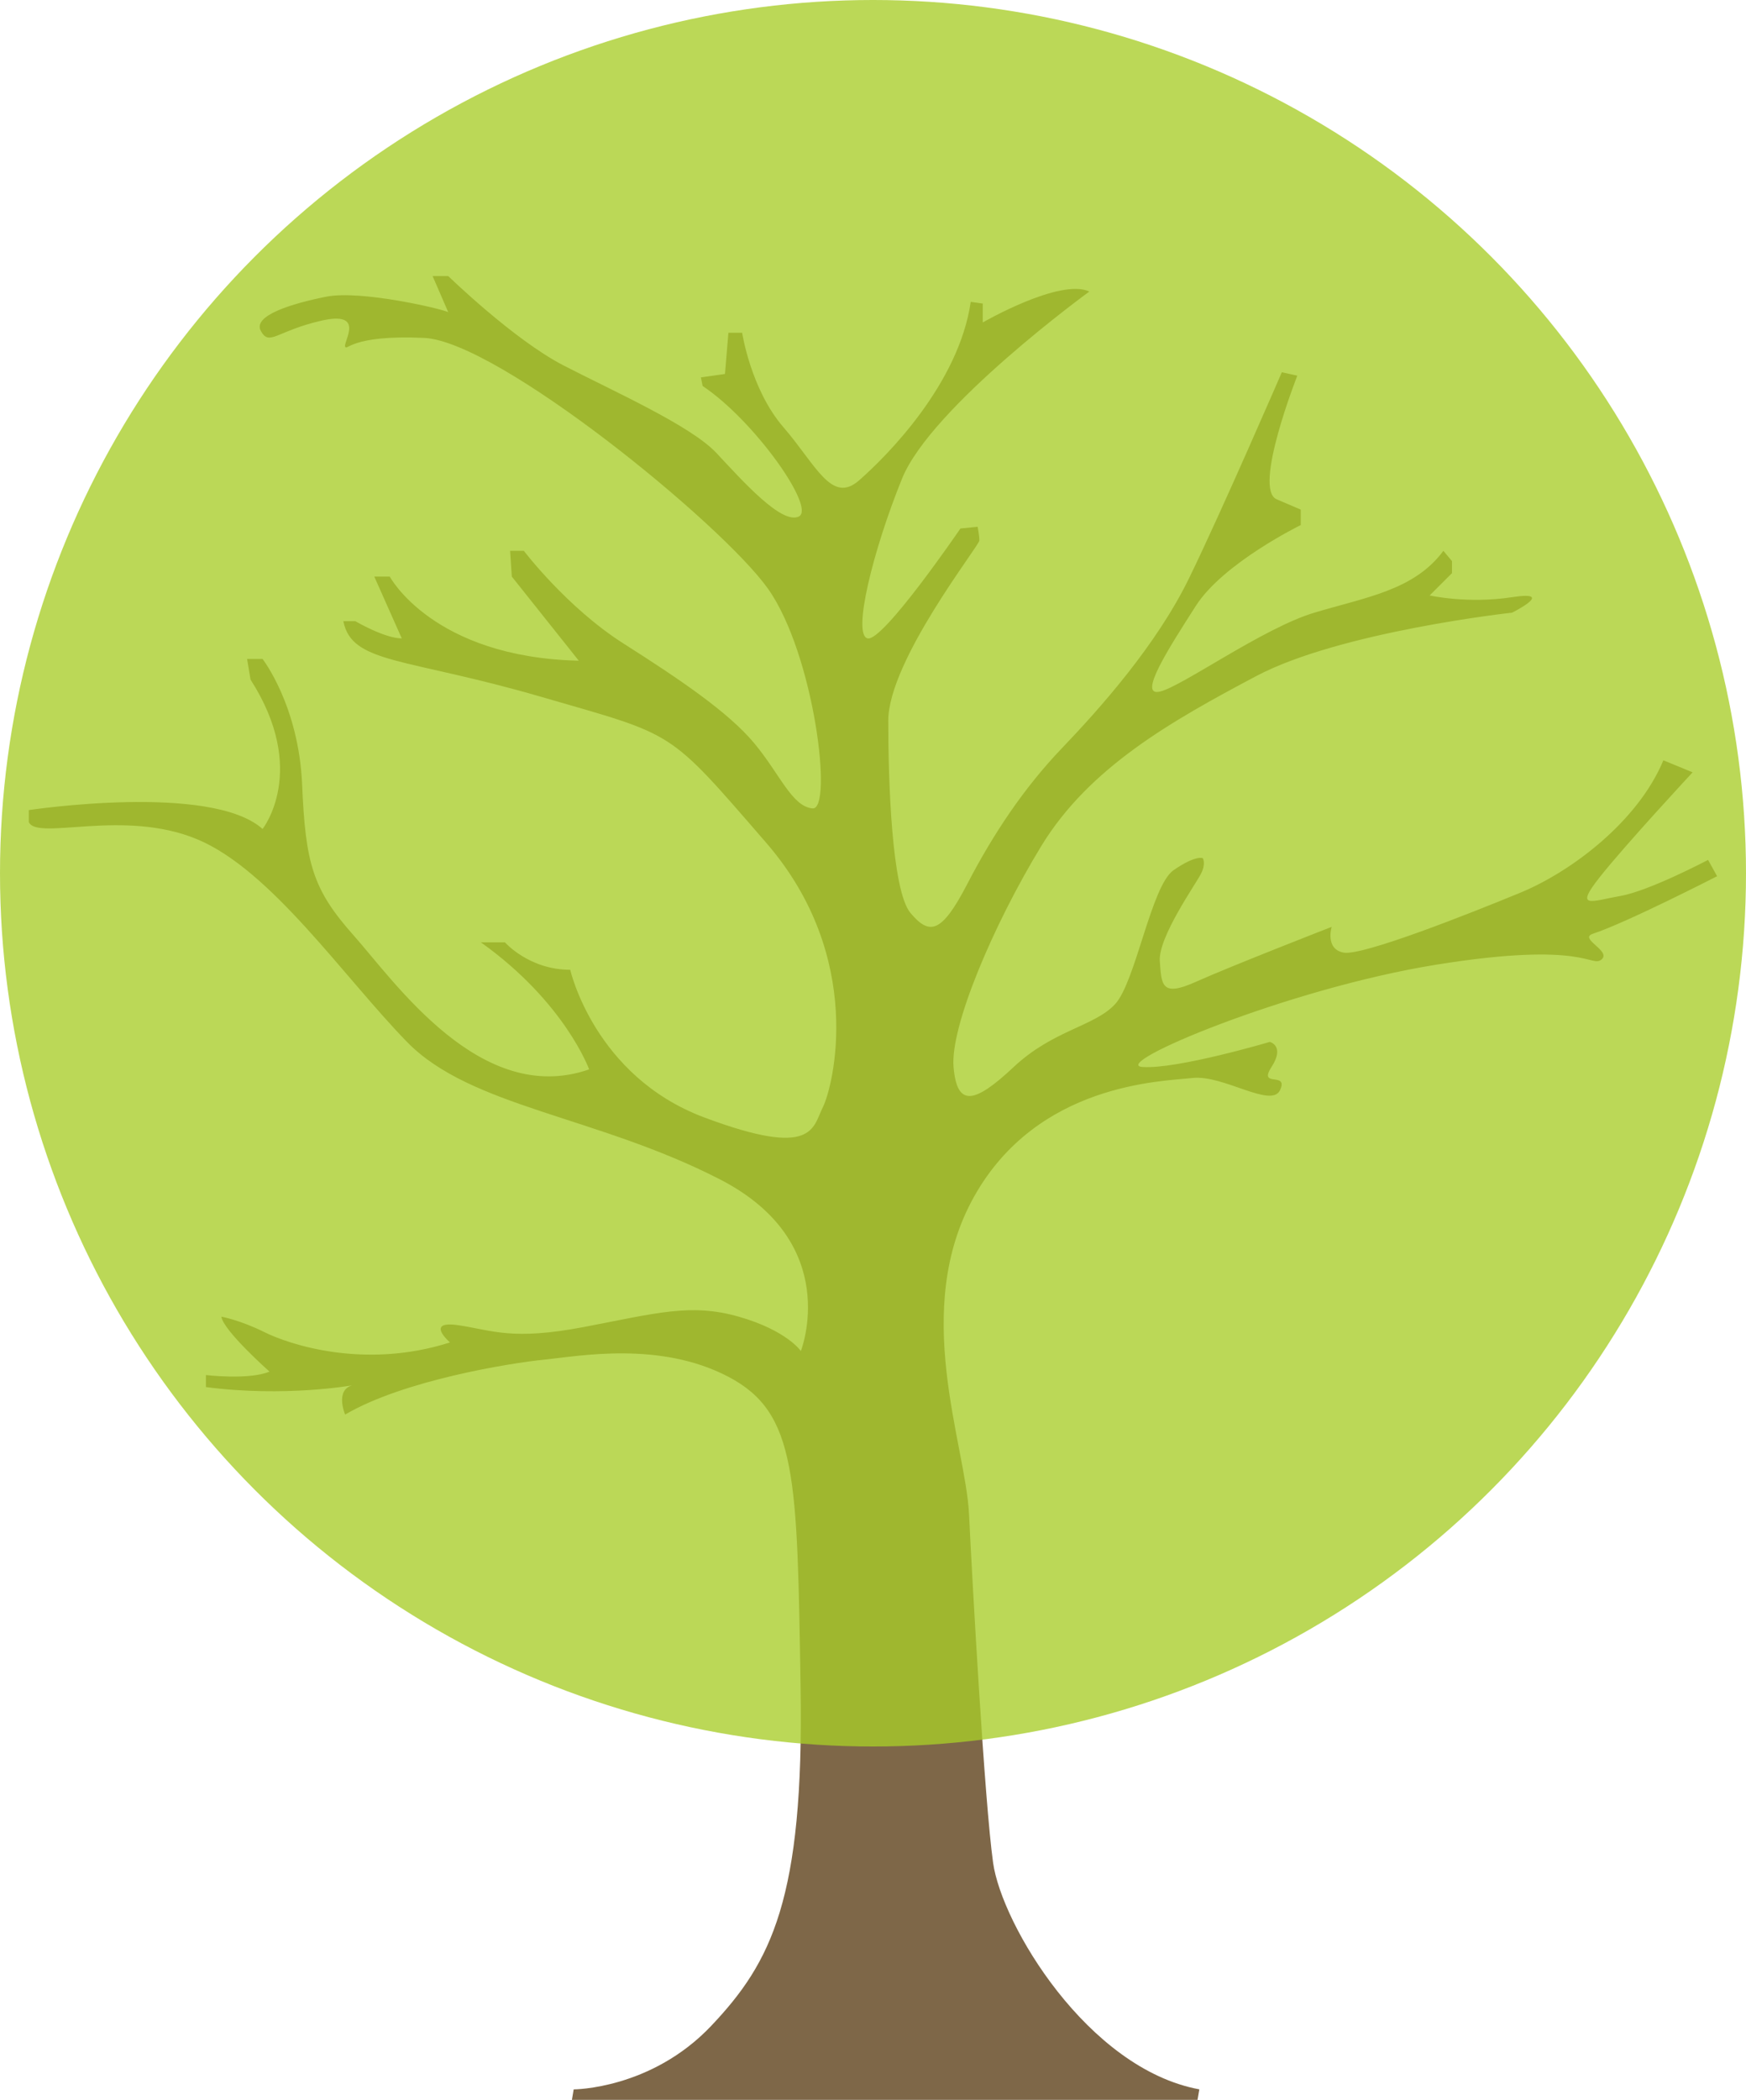 <svg class="logo-gretel" xmlns="http://www.w3.org/2000/svg" xml:space="preserve" version="1.1" y="0px" x="0px" xmlns:xlink="http://www.w3.org/1999/xlink" viewBox="0 0 272 327">
  <style>.logo-gretel{height:100%;display:block;pointer-events:none}.logo-gretel path {fill:#7E6748}.logo-gretel circle {fill:rgba(168,205,40,0.78)}</style>
  <path d="m89.377 325.4s12.049-0.001 21.42-9.895c9.372-9.894 14.459-19.789 13.924-52.682s-0.535-42.787-11.245-48.404c-10.711-5.616-23.295-3.209-28.649-2.674-5.356 0.535-21.957 3.21-31.06 8.558 0 0-1.606-3.744 1.071-4.547 0 0-10.443 1.871-22.759 0.267v-1.872s6.694 0.802 9.907-0.535c0 0-7.23-6.417-7.497-8.557 0 0 2.946 0.535 6.694 2.407s15.53 5.883 28.917 1.604c0 0-4.017-3.477 1.339-2.674 5.355 0.802 8.301 2.407 19.546 0.268 11.246-2.14 16.6-3.744 24.098-1.605s9.678 5.348 9.678 5.348 6.656-16.846-12.622-26.742c-19.278-9.895-38.825-11.232-48.732-21.394s-21.152-26.742-32.666-31.555c-11.526-4.82-24.913 0.26-26.252-2.68v-1.872s28.381-4.279 36.414 2.941c0 0 7.23-9.092-1.874-23.265l-0.536-3.209h2.41s5.623 7.221 6.159 19.522c0.535 12.301 1.606 16.312 8.032 23.533 6.426 7.22 19.814 26.743 36.682 20.859 0 0-3.748-10.43-16.868-19.789h3.748s3.749 4.279 10.175 4.279c0 0 3.748 16.58 20.884 22.998 17.135 6.418 16.868 1.605 18.475-1.604 1.606-3.209 6.693-23.266-8.836-41.183-15.53-17.917-13.924-16.58-35.077-22.731-21.152-6.151-29.452-5.081-30.791-11.767h1.874s4.552 2.674 7.229 2.674l-4.284-9.627h2.41s6.694 12.569 29.452 13.104l-10.434-13.102-0.268-4.011h2.142s6.693 8.825 15.529 14.441 16.333 10.697 20.35 15.51c4.016 4.814 5.891 9.894 9.104 10.162s0.267-24.067-6.962-34.23c-7.229-10.162-42.037-38.509-53.55-39.044-11.514-0.535-12.05 2.14-12.317 1.338-0.268-0.802 3.213-5.616-3.748-4.011-6.962 1.605-8.032 4.011-9.371 1.605-1.339-2.407 4.819-4.279 10.174-5.349 5.355-1.069 17.939 1.872 19.01 2.407l-2.432-5.616h2.436s10.175 9.895 17.94 13.906c7.764 4.011 19.813 9.36 23.829 13.638 4.016 4.279 10.175 11.232 12.852 9.895 2.678-1.337-6.961-14.976-14.994-20.324l-0.268-1.337 3.749-0.535 0.535-6.418h2.141s1.339 8.825 6.426 14.708c5.088 5.883 7.498 12.034 11.782 8.29s15.529-14.976 17.404-27.812l1.874 0.268v2.941s12.049-6.953 16.601-4.814c0 0-24.634 17.917-29.185 29.149-4.552 11.232-7.765 24.335-5.355 24.87s14.459-17.115 14.459-17.115l2.677-0.267s0.268 1.337 0.268 2.139-14.19 18.72-14.19 28.079c0 9.36 0.535 26.475 3.48 29.951 2.946 3.476 4.82 3.209 8.836-4.547 4.016-7.755 8.835-14.975 14.726-21.126s14.727-16.045 19.814-26.475c5.087-10.429 14.458-32.09 14.458-32.09l2.41 0.535s-6.962 17.65-3.213 19.254l3.749 1.604v2.407s-12.05 5.883-16.334 12.569c-4.283 6.686-9.104 14.174-5.623 13.371 3.481-0.802 16.065-9.895 24.098-12.302 8.032-2.407 15.529-3.477 20.081-9.627l1.339 1.604v1.872l-3.481 3.476s5.891 1.337 12.852 0.268c6.961-1.07 0 2.407 0 2.407s-26.776 2.942-39.895 9.895c-13.12 6.953-25.973 14.173-33.47 26.475-7.496 12.301-14.191 28.135-13.655 34.392s3.213 5.777 9.372 0c6.158-5.778 12.584-6.313 15.797-9.789s5.623-18.452 9.103-20.859c3.481-2.407 4.552-1.872 4.552-1.872s0.535 0.802-0.268 2.407c-0.803 1.604-6.694 9.894-6.426 13.638s0.268 5.616 5.623 3.209c5.356-2.407 21.153-8.557 21.153-8.557s-1.072 3.477 1.874 4.011c2.945 0.535 19.813-6.15 27.578-9.359s18.208-10.965 22.224-20.592l4.552 1.872s-10.442 11.232-14.459 16.313c-4.016 5.081-1.338 3.744 3.213 2.941 4.551-0.802 13.655-5.616 13.655-5.616l1.406 2.54s-14.057 7.22-19.346 8.959c-2.303 0.757 2.945 2.674 1.339 4.011-1.607 1.337-2.41-2.942-25.705 0.802-23.294 3.744-51.141 15.567-45.785 15.94 5.355 0.373 19.814-3.906 19.814-3.906s2.41 0.591 0.268 3.906c-2.143 3.315 2.678 0.64 1.339 3.582s-8.836-2.407-13.655-1.871c-4.82 0.535-24.099 0.802-34.006 18.452s-1.339 38.508-0.803 49.472c0.536 10.965 2.41 44.659 3.749 54.286s14.726 32.092 32.13 35.3l-0.28 1.64h-97.461l0.268-1.6z"/>
  <circle cy="136" cx="136" r="136"/>
</svg>
